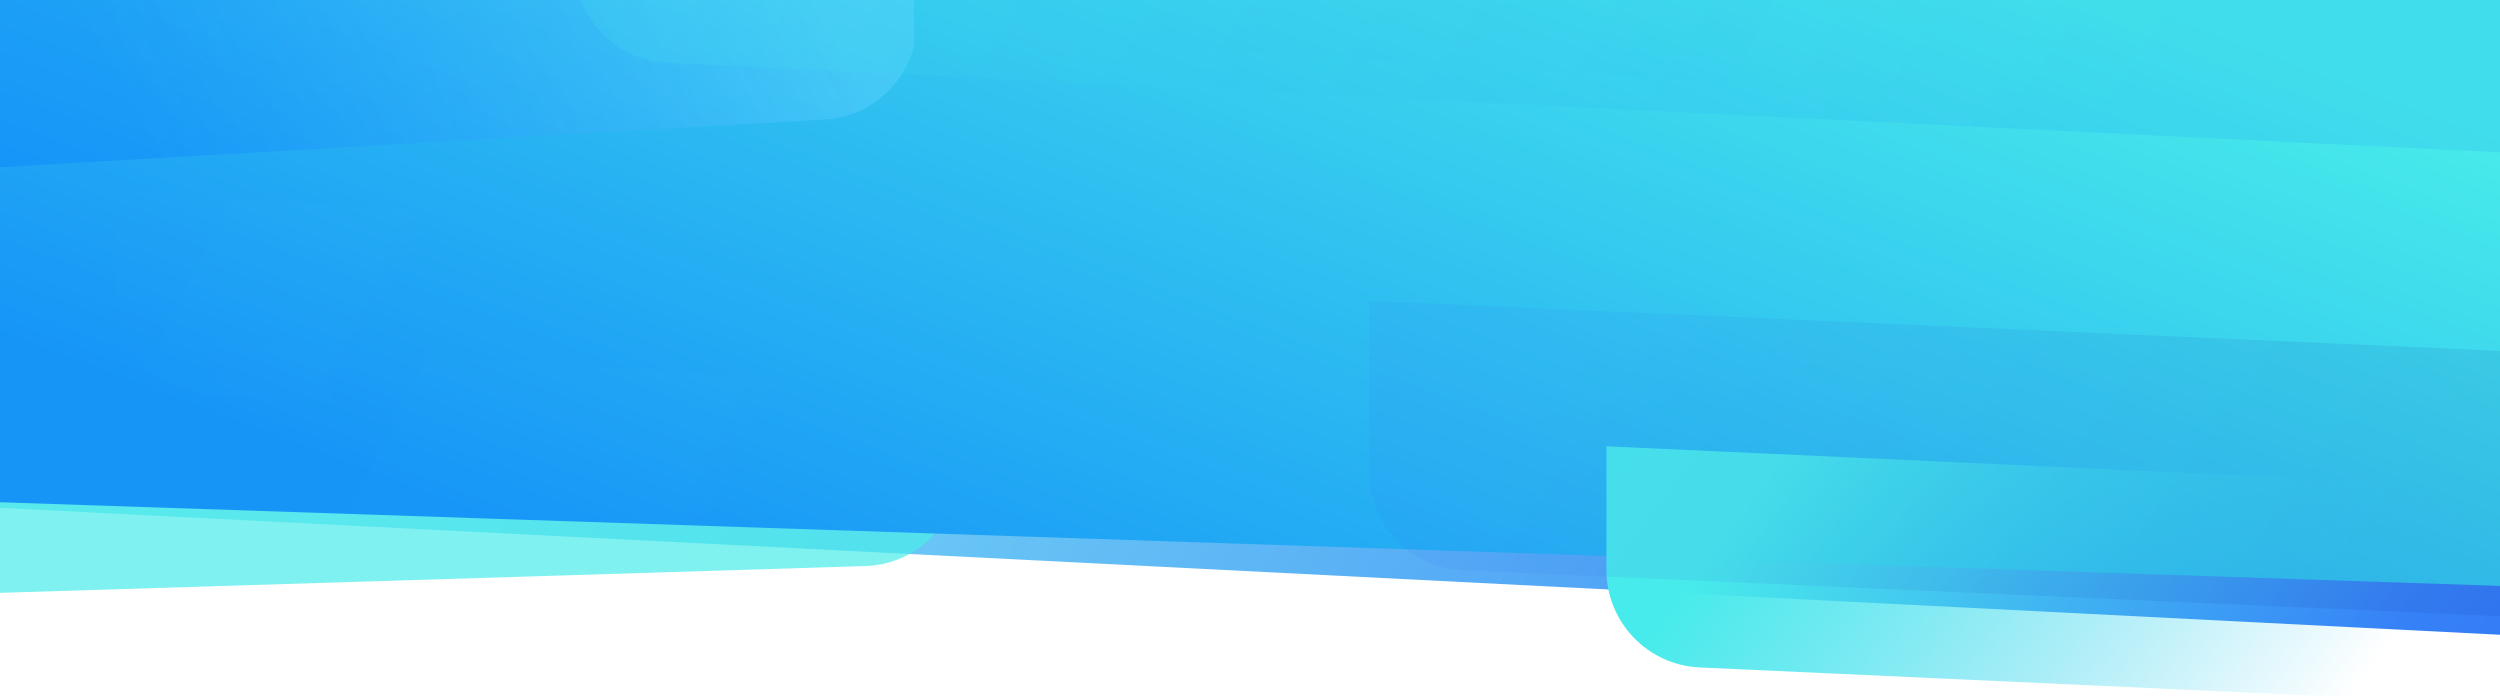 <svg xmlns="http://www.w3.org/2000/svg" xmlns:xlink="http://www.w3.org/1999/xlink" width="2560" height="717" viewBox="0 0 2560 717">
    <defs>
        <linearGradient id="a" x1="104.732%" x2="12.857%" y1="86.263%" y2="71.843%">
            <stop offset="0%" stop-color="#3179F7"/>
            <stop offset="100%" stop-color="#7EE3F4"/>
        </linearGradient>
        <linearGradient id="b" x1="89.388%" x2="10.21%" y1="66.341%" y2="50%">
            <stop offset="0%" stop-color="#48EBEA"/>
            <stop offset="100%" stop-color="#49EDEA"/>
        </linearGradient>
        <linearGradient id="d" x1="12.681%" y1="77.509%" y2="23.814%">
            <stop offset="0%" stop-color="#1695F7"/>
            <stop offset="100%" stop-color="#48EBEA"/>
        </linearGradient>
        <path id="c" d="M1 0h2560v600L1 514.286z"/>
        <linearGradient id="e" x1="89.388%" x2="10.21%" y1="66.341%" y2="50%">
            <stop offset="0%" stop-color="#0070FF" stop-opacity=".691"/>
            <stop offset="100%" stop-color="#6BD7FF"/>
        </linearGradient>
        <linearGradient id="g" x1="89.388%" x2="10.21%" y1="66.341%" y2="50%">
            <stop offset="0%" stop-color="#1695F7"/>
            <stop offset="100%" stop-color="#49EBEA"/>
        </linearGradient>
        <linearGradient id="h" x1="89.388%" x2="10.21%" y1="66.341%" y2="50%">
            <stop offset="0%" stop-color="#33C8EF" stop-opacity="0"/>
            <stop offset="100%" stop-color="#48EBEB"/>
        </linearGradient>
        <linearGradient id="i" x1="89.388%" x2="10.994%" y1="66.341%" y2="50.162%">
            <stop offset="0%" stop-color="#102FA4"/>
            <stop offset="100%" stop-color="#3179F7"/>
        </linearGradient>
    </defs>
    <g fill="none" fill-rule="evenodd">
        <g transform="translate(-1)">
            <path fill="url(#a)" d="M1 0h2560v650L1 520z"/>
            <path fill="url(#b)" d="M0 415.086l984 30.48v161.54L96.904 579.627C42.907 577.955 0 533.698 0 479.676v-64.59z" opacity=".7" transform="matrix(-1 0 0 1 984 0)"/>
            <mask id="f" fill="#fff">
                <use xlink:href="#c"/>
            </mask>
            <use fill="url(#d)" xlink:href="#c"/>
            <path fill="url(#e)" d="M-2-172l847.776 49.053C898.673-119.887 940-76.1 940-23.114V171.38L92.224 122.327C39.327 119.267-2 75.48-2 22.494V-172z" mask="url(#f)" opacity=".6" style="mix-blend-mode:multiply" transform="matrix(-1 0 0 1 938 0)"/>
            <path fill="url(#g)" d="M589-451l1876.88 91.702c53.268 2.602 95.12 46.55 95.12 99.88V156L684.12 64.298C630.852 61.696 589 17.748 589-35.582V-451z" mask="url(#f)" opacity=".4" style="mix-blend-mode:multiply"/>
            <path fill="url(#e)" d="M1103-425l1285.377 82.133c52.645 3.364 93.623 47.044 93.623 99.796v373.196L1196.623 47.992C1143.978 44.628 1103 .948 1103-51.805V-425z" mask="url(#f)" opacity=".05"/>
            <path fill="url(#e)" d="M220 350l996.377 63.666c52.645 3.364 93.623 47.044 93.623 99.797v275.323L313.623 725.12C260.978 721.756 220 678.076 220 625.323V350z" mask="url(#f)" opacity=".1"/>
            <path fill="url(#e)" d="M120 195l509.377 32.548C682.022 230.912 723 274.592 723 327.345V437.74l-509.377-32.548C160.978 401.83 120 358.15 120 305.397V195z" mask="url(#f)" opacity=".1"/>
            <path fill="url(#h)" d="M1646 457l819.575 37.535C2518.969 496.98 2561 540.98 2561 594.43V721l-819.575-37.535C1688.031 681.02 1646 637.02 1646 583.57V457z" style="mix-blend-mode:multiply"/>
        </g>
        <path d="M505 0h1440v80H505z"/>
        <path fill="url(#i)" d="M1403 308l1158 51.27V631l-1062.423-47.038C1445.12 581.595 1403 537.568 1403 484.06V308z" opacity=".1" style="mix-blend-mode:multiply" transform="translate(-1)"/>
    </g>
</svg>
